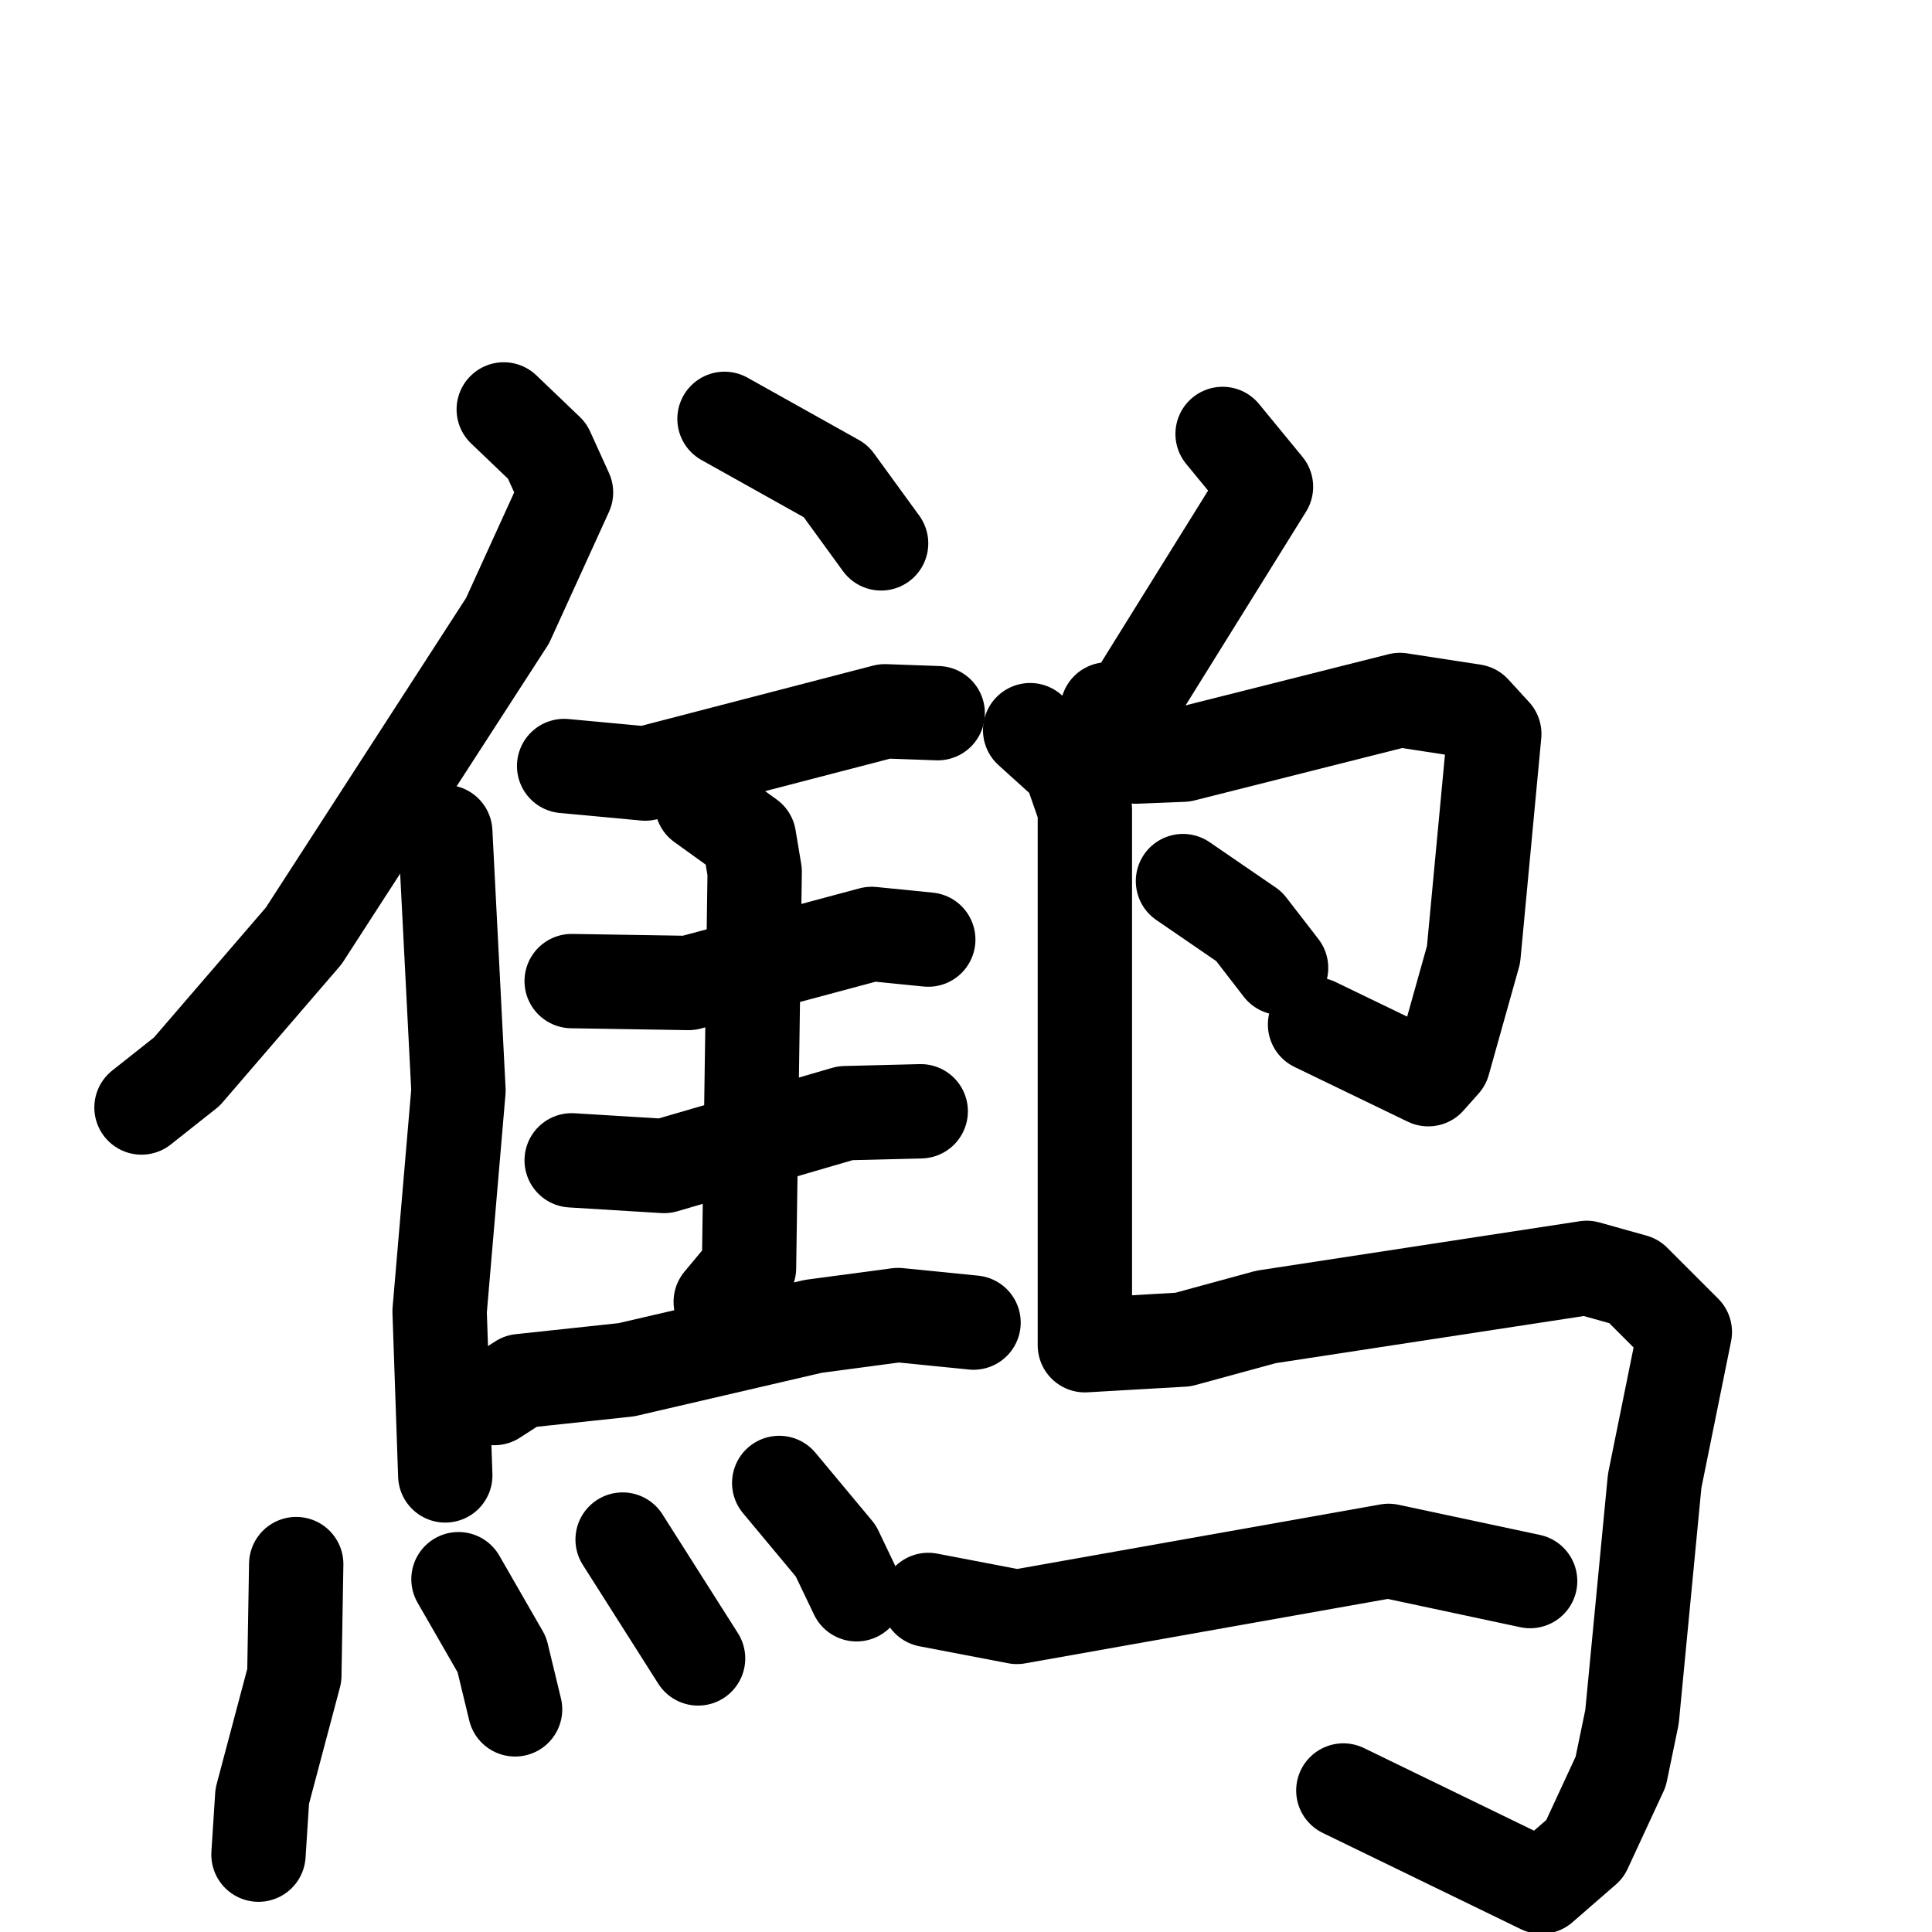 <svg xmlns="http://www.w3.org/2000/svg" viewBox="0 0 1024 1024">
  <g style="fill:none;stroke:#000000;stroke-width:50;stroke-linecap:round;stroke-linejoin:round;" transform="scale(1, 1) translate(0, 0)">
    <path d="M 267.0,217.0 L 290.0,239.0 L 300.0,261.0 L 269.0,329.0 L 161.0,496.0 L 99.0,568.0 L 75.0,587.0"/>
    <path d="M 236.0,441.0 L 243.0,578.0 L 233.0,695.0 L 236.0,782.0"/>
    <path d="M 384.0,222.0 L 443.0,255.0 L 467.0,288.0"/>
    <path d="M 299.0,406.0 L 342.0,410.0 L 469.0,377.0 L 497.0,378.0"/>
    <path d="M 303.0,520.0 L 365.0,521.0 L 462.0,495.0 L 492.0,498.0"/>
    <path d="M 303.0,615.0 L 352.0,618.0 L 448.0,590.0 L 488.0,589.0"/>
    <path d="M 372.0,426.0 L 397.0,444.0 L 400.0,462.0 L 397.0,672.0 L 382.0,690.0"/>
    <path d="M 262.0,741.0 L 276.0,732.0 L 332.0,726.0 L 431.0,703.0 L 476.0,697.0 L 516.0,701.0"/>
    <path d="M 157.0,829.0 L 156.0,888.0 L 139.0,952.0 L 137.0,983.0"/>
    <path d="M 243.0,837.0 L 266.0,877.0 L 273.0,906.0"/>
    <path d="M 330.0,816.0 L 370.0,879.0"/>
    <path d="M 413.0,786.0 L 443.0,822.0 L 454.0,845.0"/>
    <path d="M 648.0,230.0 L 671.0,258.0 L 597.0,377.0 L 587.0,376.0"/>
    <path d="M 595.0,394.0 L 602.0,401.0 L 627.0,400.0 L 742.0,371.0 L 781.0,377.0 L 792.0,389.0 L 781.0,506.0 L 765.0,563.0 L 757.0,572.0 L 697.0,543.0"/>
    <path d="M 627.0,467.0 L 662.0,491.0 L 679.0,513.0"/>
    <path d="M 546.0,387.0 L 567.0,406.0 L 575.0,429.0 L 575.0,713.0 L 627.0,710.0 L 671.0,698.0 L 841.0,672.0 L 866.0,679.0 L 893.0,706.0 L 877.0,785.0 L 865.0,910.0 L 859.0,939.0 L 840.0,980.0 L 817.0,1000.0 L 712.0,949.0"/>
    <path d="M 492.0,848.0 L 539.0,857.0 L 736.0,822.0 L 811.0,838.0"/>
  </g>
</svg>
